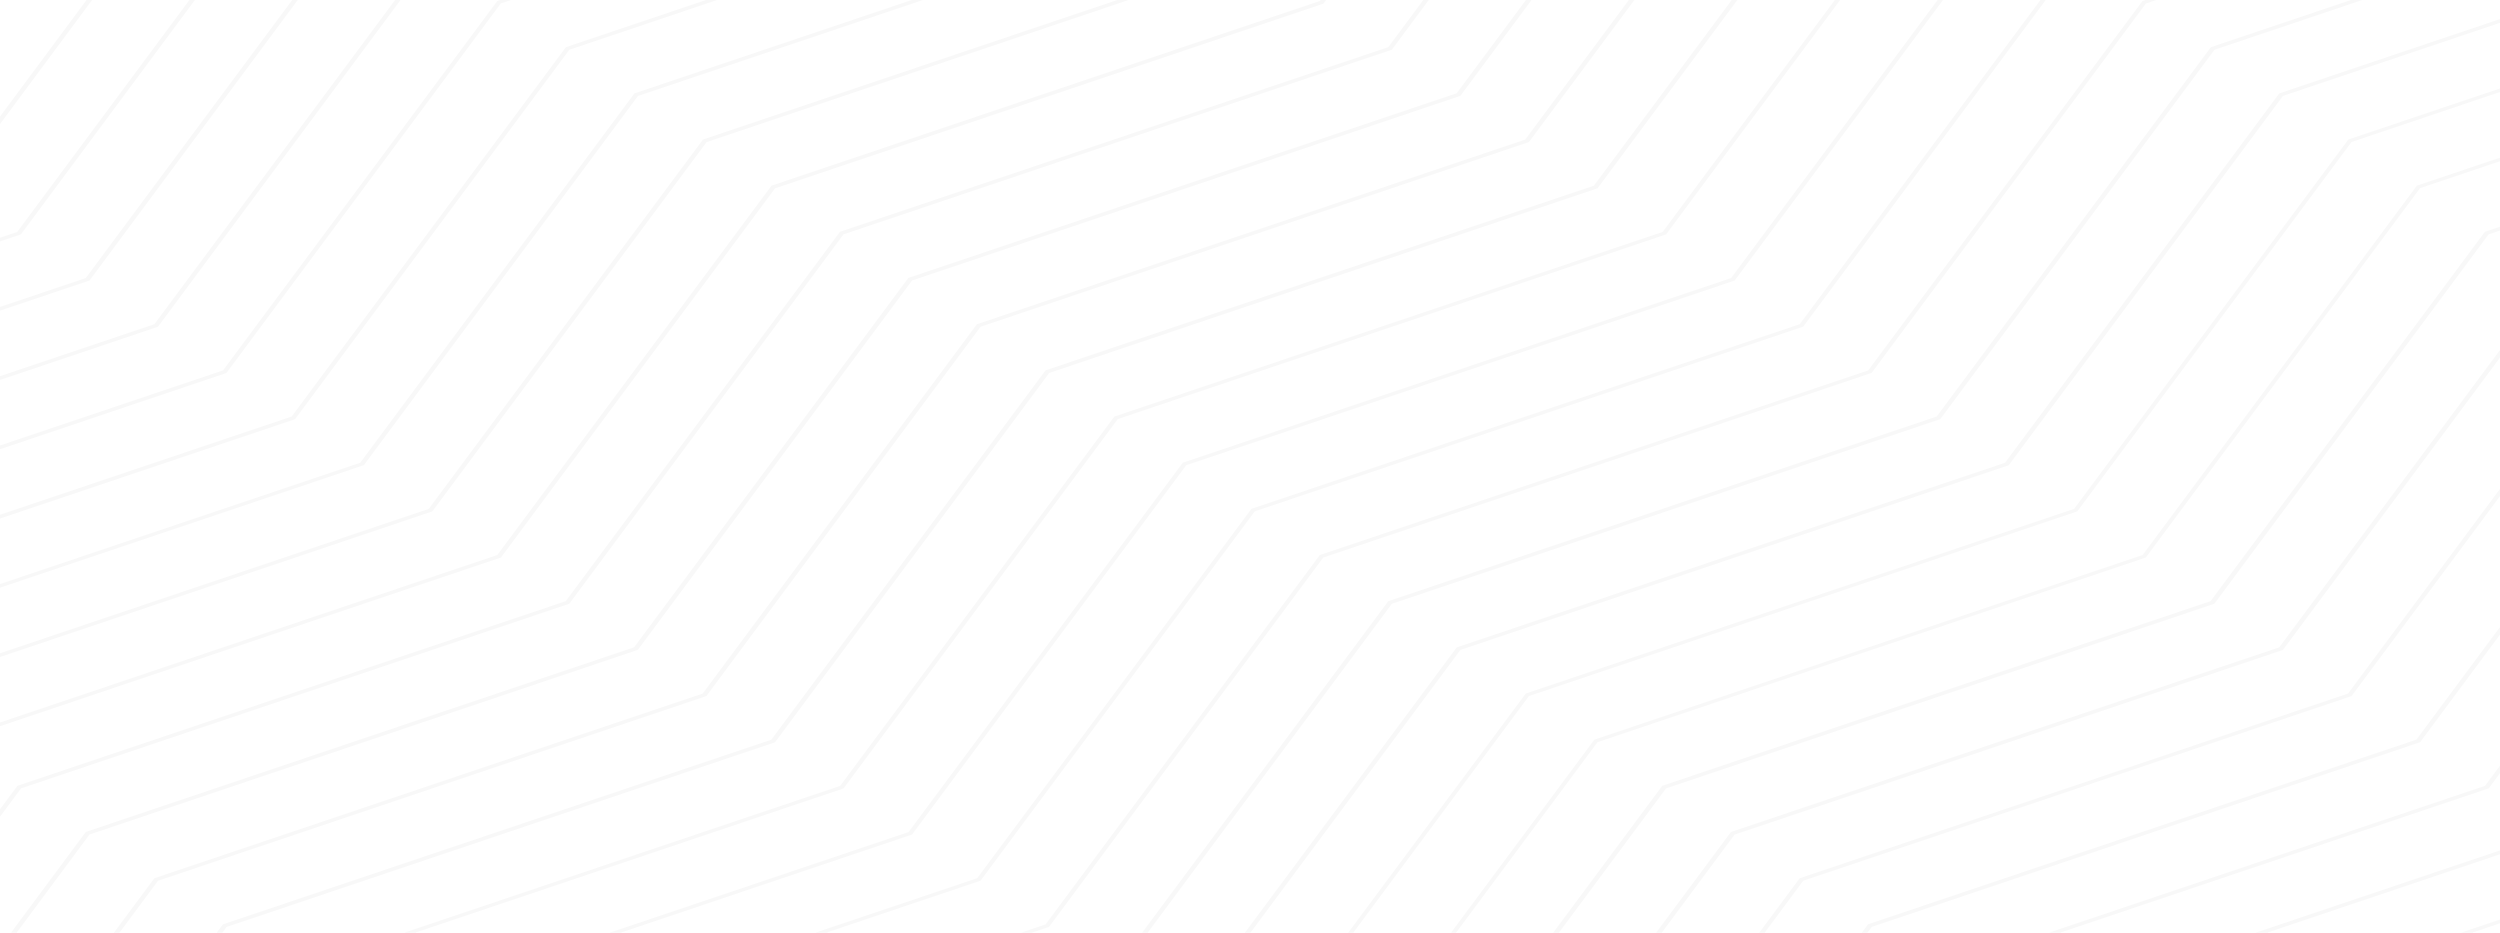 <svg width="1040" height="388" viewBox="0 0 1040 388" fill="none" xmlns="http://www.w3.org/2000/svg">
<path opacity="0.03" d="M1490.48 403.64L1490.19 403.748L1376.13 557.382L1148.3 634.108L1148.01 634.216L1033.95 787.85L806.124 864.576L805.835 864.684L691.775 1018.32L538.576 1069.89H543.165L692.968 1019.44L693.257 1019.33L807.352 865.696L1035.18 788.97L1035.47 788.862L1149.57 635.228L1377.4 558.502L1377.69 558.394L1491.74 404.76L1719.57 328.034L1719.86 327.926L1794.93 226.841V223.733L1718.35 326.878L1490.52 403.604L1490.48 403.64ZM1461.97 384.449L1461.68 384.558L1347.62 538.191L1119.79 614.917L1119.5 615.026L1005.44 768.659L777.609 845.385L777.32 845.494L663.26 999.127L453.031 1069.93H457.621L664.453 1000.28L664.742 1000.18L778.802 846.542L1006.63 769.816L1006.92 769.707L1120.98 616.074L1348.81 539.348L1349.1 539.239L1463.16 385.606L1690.99 308.88L1691.28 308.771L1794.86 169.269V166.161L1689.76 307.723L1461.93 384.449H1461.97ZM1575.74 0.457L1461.68 154.09L1233.85 230.816L1233.56 230.925L1119.5 384.558L891.632 461.284L891.343 461.393L777.284 615.026L549.418 691.752L549.129 691.86L435.069 845.494L207.24 922.22L206.95 922.328L97.373 1069.93H99.686L208.504 923.34L436.334 846.614L436.623 846.506L550.683 692.872L778.549 616.146L778.838 616.038L892.897 462.404L1120.76 385.678L1121.05 385.57L1235.11 231.937L1462.94 155.21L1463.23 155.102L1577.29 1.469L1794.96 -71.824V-73.378L1576.1 0.312L1575.81 0.421L1575.74 0.457ZM1604.25 19.647L1490.19 173.281L1262.36 250.007L1262.07 250.115L1148.01 403.748L920.147 480.475L919.858 480.583L805.798 634.216L577.933 710.943L577.643 711.051L463.584 864.684L235.718 941.411L235.429 941.519L140.091 1069.93H142.404L236.983 942.567L464.813 865.841L465.102 865.732L579.161 712.099L807.027 635.373L807.316 635.264L921.376 481.631L1149.21 404.905L1149.49 404.797L1263.59 251.163L1491.42 174.437L1491.71 174.329L1605.8 20.695L1794.93 -42.984V-44.538L1604.58 19.575L1604.29 19.683L1604.25 19.647ZM1746.82 576.608L1632.77 730.242L1404.94 806.968L1404.65 807.076L1290.59 960.71L1062.76 1037.44L1062.47 1037.54L1038.43 1069.93H1040.75L1064.02 1038.59L1291.85 961.866L1292.14 961.758L1406.2 808.124L1634.03 731.398L1634.32 731.29L1748.38 577.656L1794.93 561.971V560.417L1747.15 576.5L1746.86 576.608H1746.82ZM1775.34 595.799L1661.28 749.432L1433.45 826.159L1433.16 826.267L1319.1 979.9L1091.27 1056.63L1090.98 1056.73L1081.19 1069.89H1083.5L1092.5 1057.75L1320.33 981.021L1320.62 980.912L1434.68 827.279L1662.54 750.553L1662.83 750.444L1776.89 596.811L1794.93 590.739V589.185L1775.66 595.654L1775.38 595.763L1775.34 595.799ZM1547.51 442.057L1547.22 442.166L1433.16 595.799L1205.33 672.525L1205.04 672.634L1090.98 826.267L863.153 902.993L862.864 903.102L748.805 1056.73L709.701 1069.89H714.291L750.034 1057.86L750.323 1057.75L864.382 904.114L1092.21 827.387L1092.5 827.279L1206.56 673.646L1434.39 596.919L1434.68 596.811L1548.74 443.178L1776.57 366.451L1776.86 366.343L1794.89 342.057V338.948L1775.34 365.295L1547.51 442.021V442.057ZM1518.99 422.867L1518.71 422.975L1404.65 576.608L1176.82 653.335L1176.53 653.443L1062.47 807.076L834.639 883.803L834.349 883.911L720.29 1037.54L624.156 1069.93H628.746L721.519 1038.7L721.808 1038.59L835.867 884.959L1063.7 808.233L1063.99 808.124L1178.05 654.491L1405.88 577.765L1406.16 577.656L1520.22 424.023L1748.05 347.297L1748.34 347.189L1794.89 284.485V281.377L1746.82 346.141L1518.99 422.867ZM1718.31 96.482L1604.25 250.115L1376.42 326.841L1376.13 326.95L1262.07 480.583L1034.24 557.309L1033.95 557.418L919.894 711.051L692.064 787.777L691.775 787.886L577.716 941.519L349.886 1018.25L349.597 1018.35L311.288 1069.93H313.601L351.115 1019.37L578.945 942.639L579.234 942.531L693.293 788.898L921.123 712.171L921.412 712.063L1035.47 558.43L1263.3 481.703L1263.59 481.595L1377.65 327.962L1605.48 251.236L1605.77 251.127L1719.83 97.494L1794.89 72.232V70.678L1718.6 96.374L1718.31 96.482ZM1775.34 134.899L1661.28 288.533L1433.45 365.259L1433.16 365.367L1319.1 519L1091.27 595.727L1090.98 595.835L976.887 749.469L749.058 826.195L748.769 826.303L634.709 979.936L406.88 1056.66L406.591 1056.77L396.796 1069.93H399.109L408.108 1057.78L635.938 981.057L636.227 980.948L750.287 827.315L978.116 750.589L978.405 750.48L1092.5 596.847L1320.33 520.121L1320.62 520.012L1434.68 366.379L1662.54 289.653L1662.83 289.544L1776.89 135.911L1794.93 129.84V128.286L1775.66 134.755L1775.38 134.863L1775.34 134.899ZM1746.82 115.709L1632.77 269.342L1404.94 346.068L1404.65 346.177L1290.59 499.81L1062.76 576.536L1062.47 576.645L948.409 730.278L720.579 807.004L720.29 807.113L606.231 960.746L378.401 1037.47L378.112 1037.58L354.078 1069.96H356.391L379.666 1038.63L607.496 961.902L607.785 961.794L721.844 808.161L949.674 731.434L949.963 731.326L1064.02 577.693L1291.85 500.966L1292.14 500.858L1406.2 347.225L1634.03 270.498L1634.32 270.39L1748.38 116.757L1794.93 101.072V99.518L1747.15 115.6L1746.86 115.709H1746.82ZM1632.77 38.874L1518.67 192.507L1290.84 269.234L1290.55 269.342L1176.49 422.975L948.662 499.701L948.373 499.81L834.313 653.443L606.484 730.169L606.195 730.278L492.135 883.911L264.305 960.637L264.016 960.746L182.953 1069.93H185.266L265.57 961.758L493.4 885.031L493.689 884.923L607.749 731.29L835.578 654.563L835.867 654.455L949.927 500.822L1177.76 424.096L1178.05 423.987L1292.1 270.354L1519.97 193.628L1520.26 193.519L1634.32 39.886L1794.93 -14.18V-15.734L1633.09 38.766L1632.8 38.874H1632.77ZM1547.51 -18.842L1547.22 -18.734L1433.16 134.899L1205.33 211.626L1205.04 211.734L1090.98 365.367L863.153 442.094L862.864 442.202L748.805 595.835L520.975 672.561L520.686 672.67L406.627 826.303L178.797 903.029L178.508 903.138L64.448 1056.77L25.345 1069.93H29.934L65.677 1057.89L65.966 1057.78L180.026 904.15L407.855 827.424L408.145 827.315L522.204 673.682L750.07 596.956L750.359 596.847L864.418 443.214L1092.25 366.488L1092.54 366.379L1206.6 212.746L1434.43 136.02L1434.72 135.911L1548.77 -17.722L1776.6 -94.448L1776.89 -94.557L1794.93 -118.843V-121.951L1775.38 -95.605L1547.55 -18.878L1547.51 -18.842ZM1661.28 58.101L1547.22 211.734L1319.35 288.46L1319.07 288.569L1205.01 442.202L977.177 518.928L976.887 519.037L862.828 672.67L634.998 749.396L634.709 749.505L520.65 903.138L292.82 979.864L292.531 979.973L225.707 1069.96H228.02L294.049 981.021L521.879 904.294L522.168 904.186L636.227 750.553L864.057 673.826L864.346 673.718L978.405 520.085L1206.23 443.358L1206.52 443.25L1320.58 289.617L1548.45 212.891L1548.74 212.782L1662.8 59.149L1794.89 14.66V13.106L1661.57 57.992L1661.28 58.101ZM1718.31 557.454L1604.25 711.087L1376.42 787.813L1376.13 787.922L1262.07 941.555L1034.21 1018.28L1033.92 1018.39L995.608 1069.96H997.921L1035.44 1019.4L1263.26 942.676L1263.55 942.567L1377.61 788.934L1605.44 712.208L1605.73 712.099L1719.79 558.466L1794.86 533.204V531.65L1718.56 557.346L1718.27 557.454H1718.31ZM1746.82 -114.723L1518.99 -37.997L1518.71 -37.888L1404.65 115.745L1176.82 192.471L1176.53 192.58L1062.47 346.213L834.639 422.939L834.349 423.047L720.29 576.681L492.46 653.407L492.171 653.515L378.112 807.149L150.282 883.875L149.993 883.983L35.934 1037.62L-60.2 1070H-55.61L37.162 1038.77L37.452 1038.66L151.511 885.031L379.341 808.305L379.63 808.197L493.689 654.563L721.555 577.837L721.844 577.729L835.903 424.096L1063.73 347.369L1064.02 347.261L1178.08 193.628L1405.91 116.901L1406.2 116.793L1520.26 -36.84L1748.09 -113.567L1748.38 -113.675L1794.93 -176.343V-179.451L1746.86 -114.687L1746.82 -114.723ZM1689.79 77.328L1575.74 230.961L1347.87 307.687L1347.58 307.795L1233.52 461.429L1005.69 538.155L1005.4 538.263L891.343 691.897L663.513 768.623L663.224 768.731L549.165 922.365L321.335 999.091L321.046 999.199L268.498 1070H270.811L322.6 1000.25L550.43 923.521L550.719 923.413L664.814 769.779L892.644 693.053L892.933 692.945L1007.03 539.311L1234.86 462.585L1235.15 462.477L1349.21 308.843L1577.07 232.117L1577.36 232.009L1691.42 78.376L1795 43.5V41.946L1690.19 77.219L1689.9 77.328H1689.79ZM1632.77 960.782L1551.7 1069.96H1554.02L1634.32 961.794L1794.93 907.728V906.174L1633.09 960.674L1632.8 960.782H1632.77ZM1661.28 979.973L1594.46 1069.96H1596.77L1662.83 981.021L1794.93 936.532V934.978L1661.61 979.864L1661.32 979.973H1661.28ZM1575.74 922.365L1466.16 1069.96H1468.47L1577.29 923.376L1794.96 850.084V848.53L1576.1 922.22L1575.81 922.328L1575.74 922.365ZM1689.79 999.199L1637.25 1070H1639.56L1691.35 1000.25L1794.93 965.372V963.818L1690.12 999.091L1689.83 999.199H1689.79ZM1547.51 903.066L1547.22 903.174L1433.16 1056.81L1394.06 1069.96H1398.65L1434.39 1057.93L1434.68 1057.82L1548.74 904.186L1776.57 827.46L1776.86 827.351L1794.89 803.065V799.957L1775.34 826.303L1547.51 903.029V903.066ZM1775.34 1056.81L1765.55 1069.96H1767.86L1776.86 1057.82L1794.89 1051.75V1050.19L1775.63 1056.66L1775.34 1056.77V1056.81ZM1746.82 1037.62L1722.79 1070H1725.1L1748.38 1038.66L1794.93 1022.98V1021.43L1747.15 1037.51L1746.86 1037.62H1746.82ZM1689.79 538.263L1575.74 691.897L1347.87 768.623L1347.58 768.731L1233.52 922.365L1005.69 999.091L1005.4 999.199L952.854 1070H955.167L1006.96 1000.25L1234.79 923.521L1235.08 923.413L1349.13 769.779L1577 693.053L1577.29 692.945L1691.35 539.311L1794.93 504.436V502.882L1690.12 538.155L1689.83 538.263H1689.79ZM1718.31 1018.39L1680 1069.96H1682.31L1719.83 1019.4L1794.89 994.14V992.586L1718.6 1018.28L1718.31 1018.39ZM1518.99 883.839L1518.71 883.947L1404.65 1037.58L1308.51 1069.96H1313.1L1405.88 1038.74L1406.16 1038.63L1520.22 884.995L1748.05 808.269L1748.34 808.161L1794.89 745.457V742.349L1746.82 807.113L1518.99 883.839ZM1604.25 480.619L1490.19 634.253L1262.36 710.979L1262.07 711.087L1148.01 864.72L920.147 941.447L919.858 941.555L824.519 1069.96H826.832L921.412 942.603L1149.24 865.877L1149.53 865.769L1263.59 712.135L1491.42 635.409L1491.71 635.301L1605.77 481.667L1794.89 417.988V416.434L1604.54 480.547L1604.25 480.655V480.619ZM1661.28 519.037L1547.22 672.67L1319.35 749.396L1319.07 749.505L1205.01 903.138L977.177 979.864L976.887 979.973L910.064 1069.96H912.377L978.405 981.021L1206.23 904.294L1206.52 904.186L1320.58 750.553L1548.45 673.826L1548.74 673.718L1662.8 520.085L1794.89 475.596V474.042L1661.57 518.928L1661.28 519.037ZM1632.77 499.846L1518.71 653.479L1290.88 730.206L1290.59 730.314L1176.53 883.947L948.662 960.674L948.373 960.782L867.309 1069.96H869.622L949.927 961.794L1177.76 885.068L1178.05 884.959L1292.1 731.326L1519.97 654.6L1520.26 654.491L1634.32 500.858L1794.93 446.792V445.238L1633.09 499.738L1632.8 499.846H1632.77ZM1575.74 461.429L1461.68 615.062L1233.85 691.788L1233.56 691.897L1119.5 845.53L891.632 922.256L891.343 922.365L781.765 1069.96H784.078L892.897 923.376L1120.76 846.65L1121.05 846.542L1235.11 692.909L1462.94 616.182L1463.23 616.074L1577.29 462.441L1794.96 389.148V387.594L1576.1 461.284L1575.81 461.393L1575.74 461.429ZM1490.48 864.648L1490.19 864.757L1376.13 1018.39L1222.97 1069.96H1227.56L1377.36 1019.51L1377.65 1019.4L1491.71 865.769L1719.54 789.042L1719.83 788.934L1794.89 687.849V684.741L1718.31 787.886L1490.48 864.612V864.648ZM1461.97 845.458L1461.68 845.566L1347.62 999.199L1137.39 1070H1141.98L1348.81 1000.36L1349.1 1000.25L1463.16 846.614L1690.99 769.888L1691.28 769.779L1794.86 630.277V627.169L1689.76 768.731L1461.93 845.458H1461.97ZM1604.25 941.591L1508.91 1070H1511.22L1605.8 942.639L1794.93 878.96V877.406L1604.58 941.519L1604.29 941.627L1604.25 941.591ZM8.72 327.962L236.549 251.236L236.839 251.127L350.898 97.494L578.728 20.768L579.017 20.659L693.112 -132.974L920.942 -209.7L921.231 -209.809L931.025 -223H928.712L919.713 -210.857L691.884 -134.131L691.594 -134.022L577.535 19.611L349.705 96.337L349.416 96.446L235.357 250.079L7.527 326.805L7.238 326.914L-106.821 480.547L-124.855 486.619V488.173L-105.303 481.595L8.756 327.962H8.72ZM-48.31 520.012L65.749 366.379L293.579 289.653L293.868 289.544L407.928 135.911L635.757 59.185L636.047 59.077L750.106 -94.557L977.936 -171.283L978.225 -171.391L1016.53 -222.964H1014.22L976.671 -172.403L748.841 -95.677L748.552 -95.569L634.492 58.065L406.663 134.791L406.374 134.899L292.314 288.533L64.485 365.259L64.195 365.367L-49.864 519L-124.928 544.263V545.817L-48.635 520.121L-48.346 520.012H-48.31ZM151.005 654.563L151.294 654.455L265.353 500.822L493.183 424.096L493.472 423.987L607.532 270.354L835.361 193.628L835.65 193.519L949.71 39.886L1177.54 -36.84L1177.83 -36.949L1291.89 -190.582L1388.06 -222.964H1383.47L1290.66 -191.702L1290.37 -191.594L1176.31 -37.961L948.445 38.766L948.156 38.874L834.096 192.507L606.267 269.234L605.978 269.342L491.918 422.975L264.089 499.701L263.799 499.81L149.74 653.443L-78.09 730.169L-78.379 730.278L-124.928 792.982V796.09L-76.861 731.326L150.969 654.6L151.005 654.563ZM122.49 635.373L122.779 635.264L236.839 481.631L464.668 404.905L464.957 404.797L579.017 251.163L806.883 174.437L807.172 174.329L921.231 20.695L1149.06 -56.031L1149.35 -56.139L1263.41 -209.773L1302.55 -222.964H1297.96L1262.22 -210.929L1261.93 -210.821L1147.83 -57.187L920.002 19.539L919.713 19.647L805.654 173.281L577.788 250.007L577.499 250.115L463.44 403.748L235.574 480.475L235.285 480.583L121.225 634.216L-106.604 710.943L-106.894 711.051L-124.928 735.338V738.446L-105.376 712.099L122.454 635.373H122.49ZM-66.236 -222.964H-70.825L-106.604 -210.929L-106.894 -210.821L-124.928 -186.534V-183.426L-105.376 -209.773L-66.236 -222.964ZM37.235 577.62L151.294 423.987L379.124 347.261L379.413 347.152L493.472 193.519L721.338 116.793L721.627 116.685L835.723 -36.949L1063.55 -113.675L1063.84 -113.783L1144.98 -222.964H1142.66L1062.36 -114.795L834.53 -38.069L834.241 -37.961L720.146 115.673L492.316 192.399L492.027 192.507L377.967 346.141L150.101 422.867L149.812 422.975L35.753 576.608L-124.928 630.675V632.229L36.909 577.729L37.199 577.62H37.235ZM8.72 558.43L122.779 404.797L350.645 328.07L350.934 327.962L464.994 174.329L692.823 97.602L693.112 97.494L807.172 -56.139L1035 -132.866L1035.29 -132.974L1102.22 -222.964H1099.91L1033.84 -133.986L806.015 -57.26L805.726 -57.151L691.667 96.482L463.837 173.208L463.548 173.317L349.489 326.95L121.623 403.676L121.334 403.785L7.274 557.418L-124.928 601.871V603.425L8.395 558.538L8.684 558.43H8.72ZM-19.795 539.239L94.264 385.606L322.13 308.88L322.419 308.771L436.479 155.138L664.308 78.412L664.598 78.303L778.657 -75.33L1006.49 -152.056L1006.78 -152.165L1059.32 -222.964H1057.01L1005.22 -153.213L777.392 -76.487L777.103 -76.378L663.044 77.255L435.214 153.982L434.925 154.09L320.865 307.723L92.999 384.449L92.71 384.558L-21.349 538.191L-124.928 573.067V574.621L-20.12 539.348L-19.831 539.239H-19.795ZM-48.31 980.948L65.786 827.315L293.615 750.589L293.904 750.48L407.964 596.847L635.794 520.121L636.083 520.012L750.142 366.379L977.972 289.653L978.261 289.544L1092.32 135.911L1320.15 59.185L1320.44 59.077L1434.5 -94.557L1662.36 -171.283L1662.65 -171.391L1700.96 -222.964H1698.65L1661.14 -172.403L1433.31 -95.677L1433.02 -95.569L1318.96 58.065L1091.13 134.791L1090.84 134.899L976.779 288.533L748.949 365.259L748.66 365.367L634.601 519L406.771 595.727L406.482 595.835L292.423 749.469L64.593 826.195L64.304 826.303L-49.755 979.936L-124.819 1005.2V1006.75L-48.527 981.057L-48.238 980.948H-48.31ZM-76.825 961.758L37.235 808.124L265.064 731.398L265.353 731.29L379.413 577.656L607.243 500.93L607.532 500.822L721.591 347.189L949.421 270.462L949.71 270.354L1063.77 116.721L1291.6 39.994L1291.89 39.886L1405.95 -113.747L1633.78 -190.474L1634.07 -190.582L1658.1 -222.964H1655.79L1632.51 -191.63L1404.68 -114.904L1404.39 -114.795L1290.33 38.838L1062.5 115.564L1062.22 115.673L948.156 269.306L720.326 346.032L720.037 346.141L605.978 499.774L378.148 576.5L377.859 576.608L263.799 730.242L35.97 806.968L35.681 807.076L-78.379 960.71L-124.928 976.395V977.949L-77.15 961.866L-76.861 961.758H-76.825ZM8.72 788.898L236.549 712.171L236.839 712.063L350.898 558.43L578.728 481.703L579.017 481.595L693.076 327.962L920.906 251.236L921.195 251.127L1035.25 97.494L1263.08 20.768L1263.37 20.659L1377.43 -132.974L1605.26 -209.7L1605.55 -209.809L1615.35 -223H1613.03L1604.03 -210.857L1376.2 -134.131L1375.91 -134.022L1261.86 19.611L1033.99 96.337L1033.7 96.446L919.605 250.079L691.775 326.805L691.486 326.914L577.427 480.547L349.597 557.273L349.308 557.382L235.248 711.015L7.419 787.741L7.13 787.85L-106.966 941.483L-125 947.555V949.109L-105.448 942.531L8.611 788.898H8.72ZM179.52 673.754L179.809 673.646L293.868 520.012L521.698 443.286L521.987 443.178L636.047 289.544L863.876 212.818L864.165 212.71L978.225 59.077L1206.05 -17.65L1206.34 -17.758L1320.4 -171.391L1473.78 -222.964H1469.19L1319.35 -172.512L1319.07 -172.403L1205.01 -18.77L977.177 57.956L976.887 58.065L862.828 211.698L634.998 288.424L634.709 288.533L520.65 442.166L292.82 518.892L292.531 519L178.472 672.634L-49.358 749.36L-49.647 749.469L-124.928 850.553V853.661L-48.346 750.48L179.484 673.754H179.52ZM8.72 1019.33L122.779 865.696L350.645 788.97L350.934 788.862L464.994 635.228L692.823 558.502L693.112 558.394L807.208 404.76L1035.04 328.034L1035.33 327.926L1149.39 174.292L1377.22 97.566L1377.5 97.458L1491.56 -56.175L1719.39 -132.902L1719.68 -133.01L1786.51 -223H1784.19L1718.13 -134.022L1490.3 -57.296L1490.01 -57.187L1375.95 96.446L1148.12 173.172L1147.83 173.281L1033.77 326.914L805.943 403.64L805.654 403.748L691.558 557.382L463.729 634.108L463.44 634.216L349.38 787.85L121.514 864.576L121.225 864.684L7.166 1018.32L-124.928 1062.81V1064.36L8.395 1019.47L8.684 1019.37L8.72 1019.33ZM208.035 692.945L208.324 692.836L322.383 539.203L550.213 462.477L550.502 462.368L664.561 308.735L892.391 232.009L892.68 231.9L1006.74 78.267L1234.57 1.541L1234.86 1.432L1348.92 -152.201L1559.33 -222.964H1554.74L1347.87 -153.321L1347.58 -153.213L1233.52 0.421L1005.69 77.147L1005.4 77.255L891.343 230.888L663.513 307.615L663.224 307.723L549.165 461.356L321.335 538.083L321.046 538.191L206.987 691.824L-20.843 768.551L-21.132 768.659L-124.928 908.161V911.269L-19.831 769.707L207.999 692.981L208.035 692.945ZM65.749 596.811L179.809 443.178L407.639 366.451L407.928 366.343L521.987 212.71L749.853 135.984L750.142 135.875L864.201 -17.758L1092.03 -94.484L1092.32 -94.593L1187.77 -222.964H1185.45L1090.87 -95.605L863.045 -18.878L862.756 -18.77L748.696 134.863L520.867 211.589L520.578 211.698L406.518 365.331L178.689 442.057L178.399 442.166L64.34 595.799L-124.928 659.479V661.033L65.424 596.919L65.713 596.811H65.749ZM-19.795 1000.14L94.264 846.506L322.13 769.779L322.419 769.671L436.479 616.038L664.308 539.311L664.598 539.203L778.657 385.57L1006.49 308.843L1006.78 308.735L1120.84 155.102L1348.66 78.376L1348.95 78.267L1463.01 -75.366L1690.84 -152.092L1691.13 -152.201L1743.68 -223H1741.37L1689.58 -153.249L1461.75 -76.523L1461.46 -76.414L1347.4 77.219L1119.57 153.945L1119.28 154.054L1005.22 307.687L777.392 384.413L777.103 384.522L663.044 538.155L435.214 614.881L434.925 614.99L320.865 768.623L92.999 845.349L92.71 845.458L-21.349 999.091L-124.928 1033.97V1035.52L-20.12 1000.25L-19.831 1000.14H-19.795ZM-76.825 500.786L37.235 347.152L265.064 270.426L265.353 270.318L379.413 116.685L607.243 39.958L607.532 39.85L721.591 -113.783L949.421 -190.51L949.71 -190.618L973.743 -223H971.43L948.156 -191.666L720.326 -114.94L720.037 -114.831L605.978 38.802L378.148 115.528L377.859 115.636L263.799 269.27L35.97 345.996L35.681 346.104L-78.379 499.738L-124.928 515.423V516.977L-77.15 500.894L-76.861 500.786H-76.825ZM-19.795 78.267L94.264 -75.366L322.13 -152.092L322.419 -152.201L374.968 -222.964H372.655L320.865 -153.213L92.999 -76.487L92.71 -76.378L-21.349 77.255L-124.928 112.131V113.685L-20.12 78.412L-19.831 78.303L-19.795 78.267ZM37.235 116.685L151.294 -36.949L379.124 -113.675L379.413 -113.783L460.512 -222.964H458.199L377.895 -114.795L150.029 -38.069L149.74 -37.961L35.681 115.673L-124.928 169.739V171.293L36.909 116.793L37.199 116.685H37.235ZM65.749 135.875L179.809 -17.758L407.639 -94.484L407.928 -94.593L503.302 -222.964H500.99L406.41 -95.605L178.58 -18.878L178.291 -18.77L64.232 134.863L-124.928 198.579V200.133L65.424 136.02L65.713 135.911L65.749 135.875ZM8.72 97.458L122.779 -56.175L350.645 -132.902L350.934 -133.01L417.758 -222.964H415.445L349.38 -133.986L121.514 -57.26L121.225 -57.151L7.166 96.482L-124.928 140.935V142.489L8.395 97.602L8.684 97.494L8.72 97.458ZM94.264 155.066L208.324 1.432L436.153 -75.294L436.443 -75.402L546.093 -222.964H543.78L434.961 -76.378L207.131 0.348L206.842 0.457L92.783 154.09L-124.928 227.383V228.937L93.939 155.246L94.228 155.138L94.264 155.066ZM19.309 -222.964H14.719L-78.09 -191.702L-78.379 -191.594L-124.928 -128.926V-125.818L-76.861 -190.582L19.309 -222.964ZM190.434 -222.964H185.844L-21.024 -153.321L-21.313 -153.213L-124.928 -13.674V-10.566L-19.831 -152.165L190.434 -222.964ZM104.89 -222.964H100.3L-49.575 -172.512L-49.864 -172.403L-124.928 -71.318V-68.21L-48.346 -171.391L104.854 -222.964H104.89ZM122.49 174.437L122.779 174.329L236.839 20.695L464.668 -56.031L464.957 -56.139L579.089 -209.773L618.229 -222.964H613.639L577.896 -210.929L577.607 -210.821L463.548 -57.187L235.682 19.539L235.393 19.647L121.334 173.281L-106.496 250.007L-106.785 250.115L-124.819 274.402V277.51L-105.267 251.163L122.562 174.437H122.49ZM-48.31 59.113L65.749 -94.52L293.579 -171.247L293.868 -171.355L332.213 -222.964H329.9L292.35 -172.403L64.521 -95.677L64.232 -95.569L-49.828 58.065L-124.928 83.327V84.881L-48.635 59.185L-48.346 59.077L-48.31 59.113ZM208.071 232.081L208.36 231.973L322.419 78.339L550.249 1.613L550.538 1.505L664.598 -152.128L874.863 -222.964H870.273L663.405 -153.321L663.116 -153.213L549.056 0.421L321.227 77.147L320.938 77.255L206.878 230.888L-20.951 307.615L-21.241 307.723L-124.928 447.225V450.334L-19.831 308.771L207.999 232.045L208.071 232.081ZM151.041 193.664L151.33 193.555L265.39 39.922L493.219 -36.804L493.508 -36.913L607.568 -190.546L703.774 -222.964H699.184L606.375 -191.702L606.086 -191.594L492.027 -37.961L264.197 38.766L263.908 38.874L149.848 192.507L-77.981 269.234L-78.27 269.342L-124.928 332.01V335.118L-76.861 270.354L150.969 193.628L151.041 193.664ZM179.556 212.854L179.845 212.746L293.941 59.113L521.77 -17.614L522.059 -17.722L636.119 -171.355L789.318 -222.964H784.729L634.89 -172.512L634.601 -172.403L520.542 -18.77L292.712 57.956L292.423 58.065L178.363 211.698L-49.466 288.424L-49.755 288.533L-124.928 389.617V392.726L-48.346 289.581L179.484 212.854H179.556ZM-76.861 39.886L37.199 -113.747L265.028 -190.474L265.317 -190.582L289.351 -222.964H287.038L263.763 -191.63L35.934 -114.904L35.645 -114.795L-78.415 38.838L-124.964 54.523V56.077L-77.186 39.994L-76.897 39.886H-76.861ZM8.684 -132.974L236.549 -209.7L236.839 -209.809L246.633 -223H244.32L235.321 -210.857L7.491 -134.131L7.202 -134.022L-106.894 19.647L-124.928 25.719V27.273L-105.376 20.695L8.684 -132.938V-132.974ZM94.228 616.038L208.288 462.404L436.117 385.678L436.406 385.57L550.466 231.937L778.332 155.21L778.621 155.102L892.68 1.469L1120.55 -75.258L1120.84 -75.366L1230.52 -222.964H1228.21L1119.39 -76.378L891.524 0.348L891.235 0.457L777.175 154.09L549.309 230.816L549.02 230.925L434.961 384.558L207.131 461.284L206.842 461.393L92.783 615.026L-124.928 688.283V689.837L93.939 616.146L94.228 616.038Z" fill="#181818"/>
</svg>
